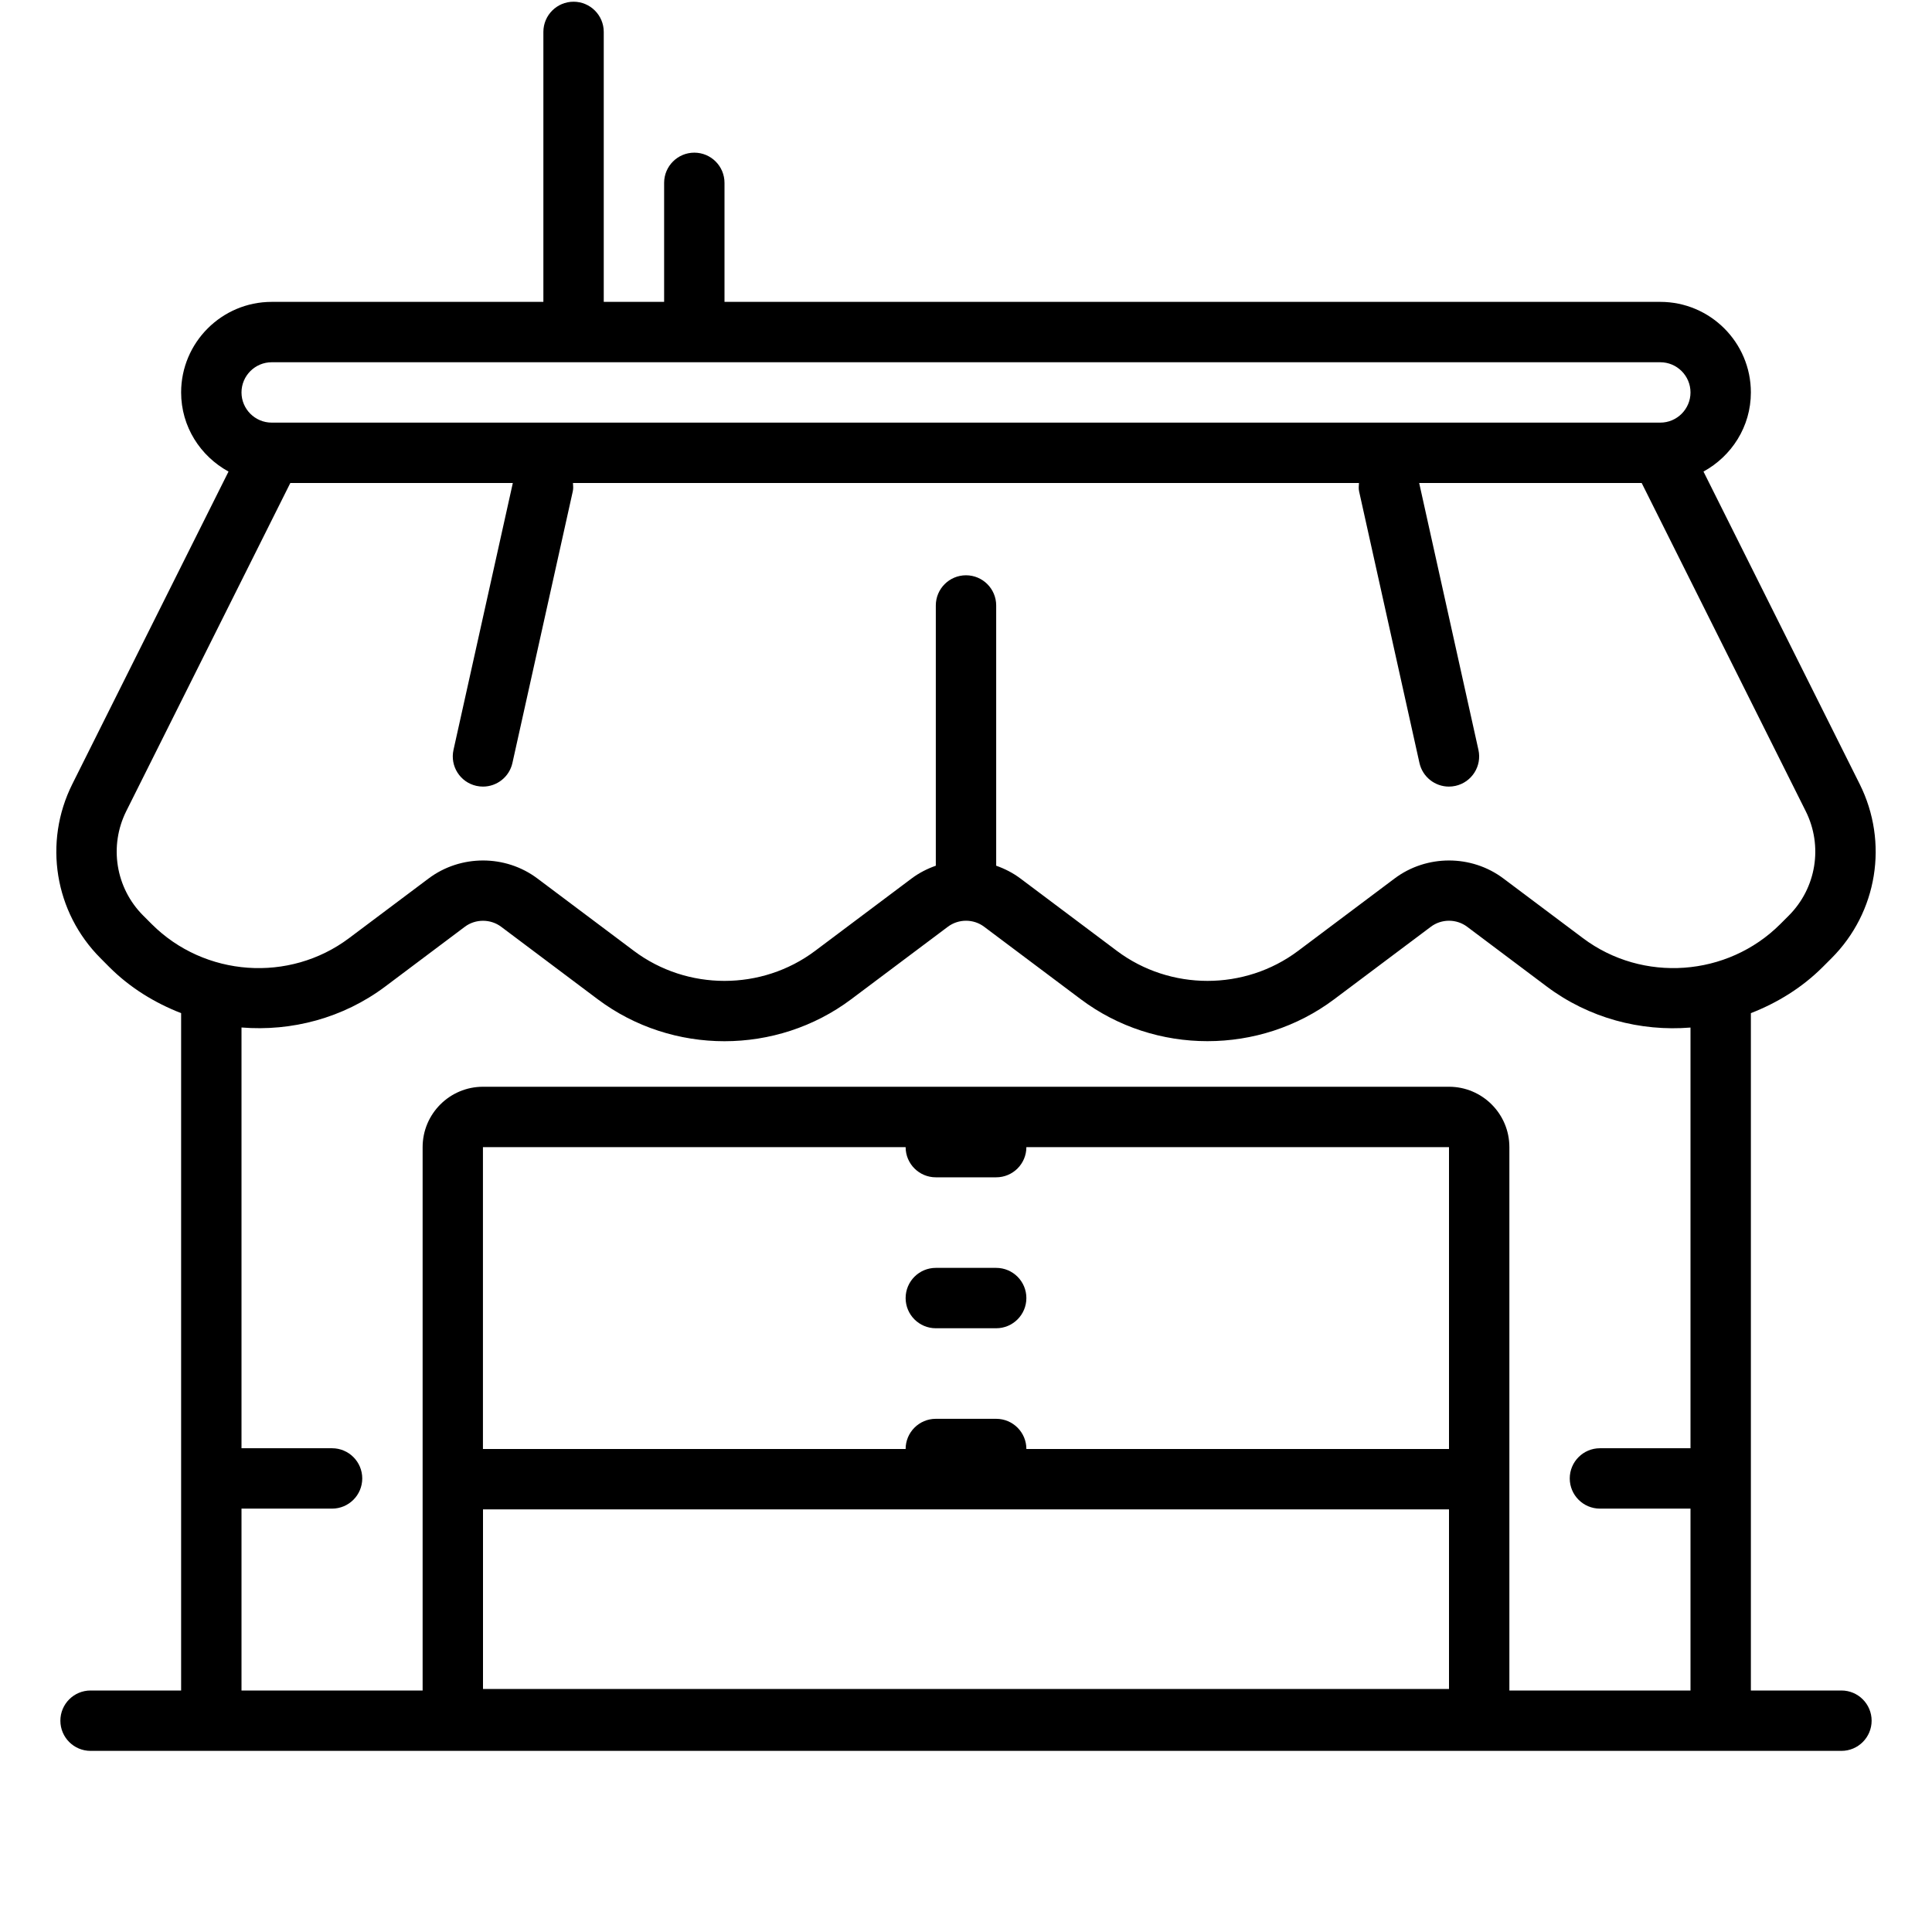 <?xml version="1.0"?>
<svg xmlns="http://www.w3.org/2000/svg" viewBox="0 0 64 64">
    <path d="M 19 0.057 C 18.448 0.057 18 0.505 18 1.057 L 18 10 L 9 10 C 7.346 10 6 11.346 6 13 C 6 14.134 6.639 15.112 7.57 15.621 L 2.395 25.975 C 1.431 27.903 1.808 30.221 3.332 31.744 L 3.613 32.027 C 4.306 32.722 5.127 33.221 6 33.562 L 6 56 L 3 56 C 2.448 56 2 56.448 2 57 C 2 57.552 2.448 58 3 58 L 6 58 L 58 58 L 61 58 C 61.552 58 62 57.552 62 57 C 62 56.448 61.552 56 61 56 L 58 56 L 58 33.562 C 58.873 33.221 59.693 32.722 60.387 32.027 L 60.67 31.744 C 62.194 30.22 62.568 27.903 61.605 25.975 L 56.43 15.621 C 57.36 15.112 58 14.134 58 13 C 58 11.346 56.654 10 55 10 L 24 10 L 24 6.057 C 24 5.505 23.552 5.057 23 5.057 C 22.448 5.057 22 5.505 22 6.057 L 22 10 L 20 10 L 20 1.057 C 20 0.505 19.552 0.057 19 0.057 z M 9 12 L 55 12 C 55.551 12 56 12.449 56 13 C 56 13.551 55.551 14 55 14 L 9 14 C 8.449 14 8 13.551 8 13 C 8 12.449 8.449 12 9 12 z M 9.617 16 L 16.988 16 L 15.023 24.84 C 14.903 25.379 15.242 25.913 15.781 26.033 C 15.854 26.049 15.928 26.057 16 26.057 C 16.458 26.057 16.872 25.739 16.975 25.273 L 18.975 16.273 C 18.996 16.18 18.986 16.091 18.98 16 L 45.018 16 C 45.013 16.091 45.001 16.18 45.021 16.273 L 47.021 25.273 C 47.125 25.739 47.538 26.057 47.996 26.057 C 48.068 26.057 48.142 26.049 48.215 26.033 C 48.754 25.913 49.095 25.379 48.975 24.84 L 47.012 16 L 54.383 16 L 59.816 26.869 C 60.395 28.026 60.169 29.417 59.254 30.332 L 58.973 30.613 C 57.225 32.36 54.414 32.561 52.438 31.078 L 49.801 29.1 C 48.742 28.306 47.259 28.306 46.199 29.1 L 43 31.5 C 41.233 32.824 38.767 32.824 37 31.5 L 33.801 29.1 C 33.554 28.915 33.282 28.777 33 28.678 L 33 20.057 C 33 19.505 32.552 19.057 32 19.057 C 31.448 19.057 31 19.505 31 20.057 L 31 28.678 C 30.718 28.777 30.446 28.915 30.199 29.1 L 27 31.5 C 25.234 32.824 22.767 32.825 21 31.5 L 17.801 29.1 C 16.742 28.306 15.259 28.306 14.199 29.1 L 11.562 31.078 C 9.585 32.561 6.776 32.361 5.027 30.613 L 4.744 30.33 C 3.829 29.415 3.606 28.024 4.184 26.867 L 9.617 16 z M 16 30.502 C 16.212 30.502 16.423 30.567 16.6 30.699 L 19.801 33.102 C 22.274 34.956 25.726 34.955 28.199 33.1 L 31.4 30.699 C 31.754 30.435 32.247 30.434 32.6 30.699 L 35.801 33.1 C 37.038 34.028 38.518 34.491 40 34.49 C 41.481 34.49 42.963 34.028 44.199 33.1 L 47.4 30.699 C 47.754 30.434 48.247 30.435 48.6 30.699 L 51.236 32.678 C 52.64 33.731 54.343 34.173 56 34.039 L 56 47.975 L 53 47.975 C 52.448 47.975 52 48.423 52 48.975 C 52 49.527 52.448 49.975 53 49.975 L 56 49.975 L 56 56 L 50 56 L 50 38 C 50 36.897 49.103 36 48 36 L 16 36 C 14.897 36 14 36.897 14 38 L 14 56 L 8 56 L 8 49.975 L 11 49.975 C 11.552 49.975 12 49.527 12 48.975 C 12 48.423 11.552 47.975 11 47.975 L 8 47.975 L 8 34.037 C 9.657 34.171 11.36 33.731 12.764 32.678 L 15.4 30.699 C 15.577 30.567 15.788 30.502 16 30.502 z M 15.998 38 L 30 38 C 30 38.552 30.448 39 31 39 L 33 39 C 33.552 39 34 38.552 34 38 L 48 38 L 48 48 L 34 48 C 34 47.448 33.552 47 33 47 L 31 47 C 30.448 47 30 47.448 30 48 L 15.998 48 L 15.998 38 z M 31 42 C 30.448 42 30 42.448 30 43 C 30 43.552 30.448 44 31 44 L 33 44 C 33.552 44 34 43.552 34 43 C 34 42.448 33.552 42 33 42 L 31 42 z M 16 50 L 48 50 L 48 55.949 L 16 55.949 L 16 50 z"/>
</svg>
